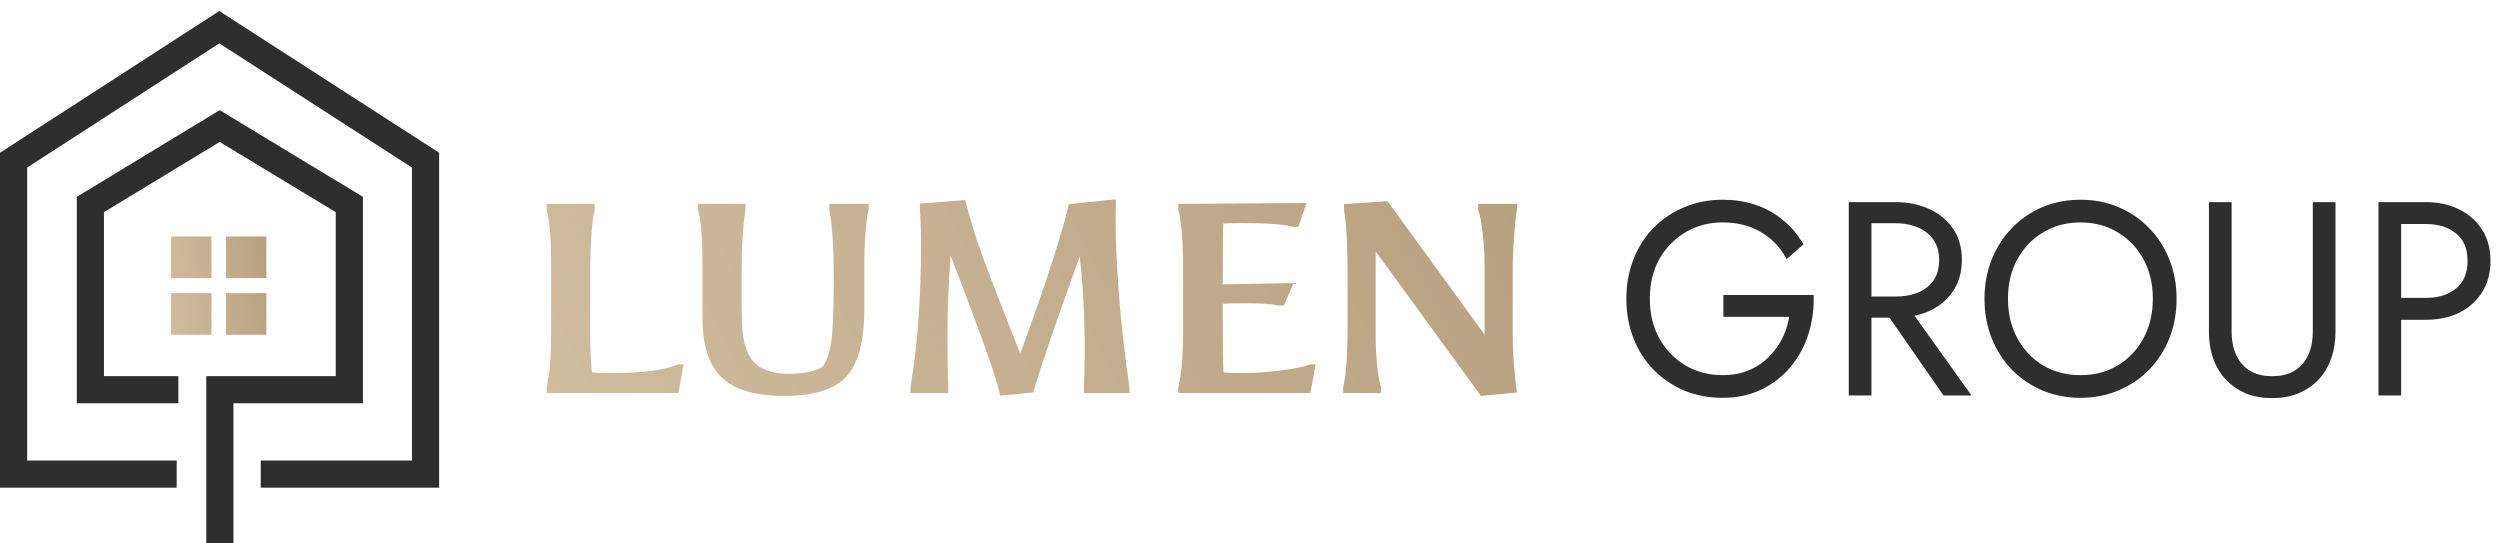 <svg width="184" height="40" viewBox="0 0 184 40" fill="none" xmlns="http://www.w3.org/2000/svg">
<path d="M13.004 34.894H1V11.787L16.14 2L31.32 11.787V34.894H19.192M13.128 28.681H6.652V15.05L16.168 9.277L25.71 15.05V28.681H16.181V40" stroke="#2E2E2E" stroke-width="2"/>
<path d="M12.592 21.575H15.562V24.638H12.592V21.575Z" fill="url(#paint0_linear_37_22)"/>
<path d="M12.592 17.404H15.562V20.468H12.592V17.404Z" fill="url(#paint1_linear_37_22)"/>
<path d="M16.634 21.575H19.605V24.638H16.634V21.575Z" fill="url(#paint2_linear_37_22)"/>
<path d="M16.634 17.404H19.605V20.468H16.634V17.404Z" fill="url(#paint3_linear_37_22)"/>
<path d="M40.238 28.924V28.487C40.455 27.572 40.563 26.26 40.563 24.549V19.399C40.563 17.557 40.455 16.238 40.238 15.442V15.005H43.769V15.442C43.674 15.747 43.593 16.37 43.525 17.311C43.471 18.253 43.444 18.968 43.444 19.459V24.768C43.444 25.736 43.485 26.617 43.566 27.413C43.823 27.439 44.357 27.453 45.169 27.453C47.306 27.453 48.889 27.241 49.917 26.816H50.303L49.937 28.924H40.238Z" fill="url(#paint4_linear_37_22)"/>
<path d="M63.613 19.161V22.72C63.613 25.133 63.16 26.81 62.254 27.751C61.361 28.679 59.853 29.143 57.729 29.143C55.605 29.143 54.07 28.692 53.123 27.791C52.176 26.876 51.702 25.418 51.702 23.416V19.479C51.702 17.504 51.594 16.158 51.378 15.442V15.005H54.868V15.442C54.678 16.635 54.584 18.18 54.584 20.075V22.521C54.584 23.86 54.665 24.815 54.827 25.385C55.003 25.955 55.213 26.366 55.456 26.617C56.011 27.214 56.856 27.512 57.993 27.512C59.142 27.512 59.995 27.34 60.549 26.995C60.901 26.478 61.124 25.769 61.219 24.868C61.314 23.966 61.361 22.442 61.361 20.294C61.361 18.133 61.253 16.516 61.036 15.442V15.005H63.938V15.422C63.843 15.727 63.762 16.311 63.694 17.172C63.64 18.021 63.613 18.683 63.613 19.161Z" fill="url(#paint5_linear_37_22)"/>
<path d="M67.013 28.487C67.527 25.477 67.784 21.978 67.784 17.987C67.784 16.927 67.757 16.072 67.703 15.422V14.985L71.051 14.726C71.186 15.363 71.47 16.35 71.903 17.689C72.35 19.028 73.412 21.805 75.089 26.021C76.198 23.012 77.044 20.573 77.625 18.703C78.207 16.834 78.552 15.608 78.66 15.025L82.13 14.667V15.104C82.117 15.383 82.11 15.946 82.11 16.794C82.11 17.63 82.184 19.167 82.333 21.408C82.495 23.635 82.759 25.994 83.124 28.487V28.924H79.776V28.487C79.817 27.704 79.837 26.823 79.837 25.842C79.837 23.376 79.715 21.056 79.472 18.882C77.808 23.442 76.665 26.777 76.043 28.884L73.588 29.123C73.588 28.5 72.377 25.053 69.955 18.783C69.807 21.116 69.732 23.058 69.732 24.609C69.732 26.147 69.752 27.439 69.793 28.487V28.924H67.013V28.487Z" fill="url(#paint6_linear_37_22)"/>
<path d="M91.332 16.416C90.777 16.416 90.344 16.43 90.033 16.456C90.006 17.066 89.992 18.558 89.992 20.93L95.207 20.831L94.497 22.481H94.111C93.597 22.375 92.84 22.322 91.839 22.322C90.851 22.322 90.236 22.336 89.992 22.362V23.416C89.992 25.643 90.013 26.975 90.053 27.413C90.364 27.439 90.878 27.453 91.595 27.453C92.326 27.453 93.198 27.393 94.213 27.274C95.228 27.154 95.972 27.002 96.445 26.816H96.83L96.445 28.924H86.725V28.487C86.956 27.532 87.07 26.2 87.07 24.49V19.459C87.07 17.736 86.956 16.397 86.725 15.442V15.005L96.161 14.945L95.552 16.695H95.167C94.504 16.509 93.225 16.416 91.332 16.416Z" fill="url(#paint7_linear_37_22)"/>
<path d="M101.635 28.924H98.855V28.487C99.072 27.691 99.18 26.187 99.18 23.973V19.936C99.18 17.961 99.092 16.47 98.916 15.462V15.025L102.122 14.806L109.265 24.629V19.399C109.265 18.723 109.217 17.981 109.123 17.172C109.028 16.35 108.92 15.774 108.798 15.442V15.005H111.659V15.442C111.578 15.774 111.503 16.423 111.436 17.391C111.368 18.345 111.334 19.2 111.334 19.956V24.689C111.334 25.457 111.375 26.299 111.456 27.214C111.537 28.129 111.605 28.686 111.659 28.884L109.001 29.143L101.25 18.505V24.549C101.25 26.22 101.378 27.532 101.635 28.487V28.924Z" fill="url(#paint8_linear_37_22)"/>
<mask id="path-4-outside-1_37_22" maskUnits="userSpaceOnUse" x="119" y="14" width="65" height="16" fill="black">
<rect fill="white" x="119" y="14" width="65" height="16"/>
<path d="M127.139 23.022V22.01H133.189C133.189 22.931 133.047 23.814 132.761 24.658C132.476 25.489 132.054 26.229 131.497 26.878C130.939 27.527 130.265 28.039 129.474 28.416C128.683 28.792 127.788 28.98 126.789 28.98C125.816 28.98 124.915 28.812 124.085 28.474C123.268 28.124 122.548 27.637 121.926 27.014C121.316 26.391 120.843 25.651 120.506 24.794C120.169 23.937 120 23.003 120 21.99C120 20.978 120.169 20.043 120.506 19.186C120.843 18.33 121.316 17.59 121.926 16.967C122.548 16.343 123.268 15.863 124.085 15.526C124.915 15.175 125.816 15 126.789 15C127.632 15 128.397 15.117 129.085 15.351C129.785 15.584 130.407 15.922 130.952 16.363C131.497 16.791 131.964 17.311 132.353 17.921L131.575 18.602C131.121 17.849 130.485 17.239 129.668 16.772C128.851 16.305 127.892 16.071 126.789 16.071C125.726 16.071 124.766 16.324 123.91 16.83C123.054 17.337 122.373 18.031 121.868 18.914C121.375 19.797 121.128 20.822 121.128 21.99C121.128 23.146 121.375 24.171 121.868 25.067C122.373 25.95 123.048 26.644 123.891 27.15C124.747 27.657 125.713 27.91 126.789 27.91C127.554 27.91 128.242 27.78 128.851 27.52C129.461 27.261 129.986 26.904 130.427 26.449C130.881 25.995 131.244 25.476 131.516 24.892C131.789 24.307 131.957 23.684 132.022 23.022H127.139Z"/>
<path d="M138.684 22.302H139.871L144.52 28.805H143.198L138.684 22.302ZM136.37 15.175H137.439V28.805H136.37V15.175ZM136.934 16.129V15.175H139.482C140.364 15.175 141.149 15.331 141.836 15.643C142.536 15.954 143.087 16.402 143.489 16.986C143.891 17.57 144.092 18.284 144.092 19.128C144.092 19.959 143.891 20.673 143.489 21.27C143.087 21.867 142.536 22.321 141.836 22.633C141.149 22.931 140.364 23.081 139.482 23.081H136.934V22.127H139.482C140.169 22.127 140.779 22.016 141.311 21.796C141.855 21.562 142.277 21.224 142.575 20.783C142.873 20.329 143.023 19.777 143.023 19.128C143.023 18.479 142.867 17.934 142.556 17.492C142.257 17.051 141.842 16.713 141.311 16.48C140.779 16.246 140.169 16.129 139.482 16.129H136.934Z"/>
<path d="M147.486 21.99C147.486 23.12 147.726 24.132 148.206 25.028C148.698 25.924 149.366 26.631 150.209 27.15C151.065 27.657 152.038 27.91 153.127 27.91C154.217 27.91 155.183 27.657 156.026 27.15C156.882 26.631 157.55 25.924 158.029 25.028C158.509 24.132 158.749 23.12 158.749 21.99C158.749 20.848 158.509 19.835 158.029 18.953C157.55 18.057 156.882 17.356 156.026 16.85C155.183 16.331 154.217 16.071 153.127 16.071C152.038 16.071 151.065 16.331 150.209 16.85C149.366 17.356 148.698 18.057 148.206 18.953C147.726 19.835 147.486 20.848 147.486 21.99ZM146.358 21.99C146.358 20.991 146.526 20.069 146.863 19.225C147.2 18.369 147.674 17.629 148.283 17.006C148.893 16.369 149.606 15.876 150.423 15.526C151.253 15.175 152.155 15 153.127 15C154.1 15 154.995 15.175 155.812 15.526C156.642 15.876 157.362 16.369 157.971 17.006C158.581 17.629 159.054 18.369 159.391 19.225C159.728 20.069 159.897 20.991 159.897 21.99C159.897 22.99 159.728 23.918 159.391 24.775C159.054 25.619 158.581 26.358 157.971 26.994C157.362 27.617 156.642 28.104 155.812 28.455C154.995 28.805 154.1 28.98 153.127 28.98C152.155 28.98 151.253 28.805 150.423 28.455C149.606 28.104 148.893 27.617 148.283 26.994C147.674 26.358 147.2 25.619 146.863 24.775C146.526 23.918 146.358 22.99 146.358 21.99Z"/>
<path d="M162.877 15.175H163.947V24.405C163.947 25.495 164.232 26.365 164.803 27.014C165.373 27.663 166.184 27.988 167.234 27.988C168.285 27.988 169.095 27.663 169.666 27.014C170.237 26.365 170.522 25.495 170.522 24.405V15.175H171.592V24.405C171.592 25.08 171.495 25.703 171.3 26.274C171.105 26.832 170.82 27.312 170.444 27.715C170.068 28.117 169.608 28.435 169.063 28.669C168.531 28.89 167.922 29 167.234 29C166.547 29 165.931 28.89 165.386 28.669C164.854 28.435 164.401 28.117 164.024 27.715C163.648 27.312 163.363 26.832 163.169 26.274C162.974 25.703 162.877 25.08 162.877 24.405V15.175Z"/>
<path d="M175.355 15.175H176.425V28.805H175.355V15.175ZM175.958 16.188V15.175H178.545C179.401 15.175 180.16 15.338 180.821 15.662C181.496 15.987 182.027 16.447 182.416 17.044C182.805 17.642 183 18.362 183 19.206C183 20.037 182.805 20.757 182.416 21.367C182.027 21.977 181.496 22.445 180.821 22.769C180.16 23.081 179.401 23.236 178.545 23.236H175.958V22.224H178.545C179.544 22.224 180.354 21.964 180.977 21.445C181.599 20.926 181.911 20.179 181.911 19.206C181.911 18.219 181.599 17.473 180.977 16.967C180.354 16.447 179.544 16.188 178.545 16.188H175.958Z"/>
</mask>
<path d="M127.139 23.022V22.01H133.189C133.189 22.931 133.047 23.814 132.761 24.658C132.476 25.489 132.054 26.229 131.497 26.878C130.939 27.527 130.265 28.039 129.474 28.416C128.683 28.792 127.788 28.98 126.789 28.98C125.816 28.98 124.915 28.812 124.085 28.474C123.268 28.124 122.548 27.637 121.926 27.014C121.316 26.391 120.843 25.651 120.506 24.794C120.169 23.937 120 23.003 120 21.99C120 20.978 120.169 20.043 120.506 19.186C120.843 18.33 121.316 17.59 121.926 16.967C122.548 16.343 123.268 15.863 124.085 15.526C124.915 15.175 125.816 15 126.789 15C127.632 15 128.397 15.117 129.085 15.351C129.785 15.584 130.407 15.922 130.952 16.363C131.497 16.791 131.964 17.311 132.353 17.921L131.575 18.602C131.121 17.849 130.485 17.239 129.668 16.772C128.851 16.305 127.892 16.071 126.789 16.071C125.726 16.071 124.766 16.324 123.91 16.83C123.054 17.337 122.373 18.031 121.868 18.914C121.375 19.797 121.128 20.822 121.128 21.99C121.128 23.146 121.375 24.171 121.868 25.067C122.373 25.95 123.048 26.644 123.891 27.15C124.747 27.657 125.713 27.91 126.789 27.91C127.554 27.91 128.242 27.78 128.851 27.52C129.461 27.261 129.986 26.904 130.427 26.449C130.881 25.995 131.244 25.476 131.516 24.892C131.789 24.307 131.957 23.684 132.022 23.022H127.139Z" fill="#2E2E2E"/>
<path d="M138.684 22.302H139.871L144.52 28.805H143.198L138.684 22.302ZM136.37 15.175H137.439V28.805H136.37V15.175ZM136.934 16.129V15.175H139.482C140.364 15.175 141.149 15.331 141.836 15.643C142.536 15.954 143.087 16.402 143.489 16.986C143.891 17.57 144.092 18.284 144.092 19.128C144.092 19.959 143.891 20.673 143.489 21.27C143.087 21.867 142.536 22.321 141.836 22.633C141.149 22.931 140.364 23.081 139.482 23.081H136.934V22.127H139.482C140.169 22.127 140.779 22.016 141.311 21.796C141.855 21.562 142.277 21.224 142.575 20.783C142.873 20.329 143.023 19.777 143.023 19.128C143.023 18.479 142.867 17.934 142.556 17.492C142.257 17.051 141.842 16.713 141.311 16.48C140.779 16.246 140.169 16.129 139.482 16.129H136.934Z" fill="#2E2E2E"/>
<path d="M147.486 21.99C147.486 23.12 147.726 24.132 148.206 25.028C148.698 25.924 149.366 26.631 150.209 27.15C151.065 27.657 152.038 27.91 153.127 27.91C154.217 27.91 155.183 27.657 156.026 27.15C156.882 26.631 157.55 25.924 158.029 25.028C158.509 24.132 158.749 23.12 158.749 21.99C158.749 20.848 158.509 19.835 158.029 18.953C157.55 18.057 156.882 17.356 156.026 16.85C155.183 16.331 154.217 16.071 153.127 16.071C152.038 16.071 151.065 16.331 150.209 16.85C149.366 17.356 148.698 18.057 148.206 18.953C147.726 19.835 147.486 20.848 147.486 21.99ZM146.358 21.99C146.358 20.991 146.526 20.069 146.863 19.225C147.2 18.369 147.674 17.629 148.283 17.006C148.893 16.369 149.606 15.876 150.423 15.526C151.253 15.175 152.155 15 153.127 15C154.1 15 154.995 15.175 155.812 15.526C156.642 15.876 157.362 16.369 157.971 17.006C158.581 17.629 159.054 18.369 159.391 19.225C159.728 20.069 159.897 20.991 159.897 21.99C159.897 22.99 159.728 23.918 159.391 24.775C159.054 25.619 158.581 26.358 157.971 26.994C157.362 27.617 156.642 28.104 155.812 28.455C154.995 28.805 154.1 28.98 153.127 28.98C152.155 28.98 151.253 28.805 150.423 28.455C149.606 28.104 148.893 27.617 148.283 26.994C147.674 26.358 147.2 25.619 146.863 24.775C146.526 23.918 146.358 22.99 146.358 21.99Z" fill="#2E2E2E"/>
<path d="M162.877 15.175H163.947V24.405C163.947 25.495 164.232 26.365 164.803 27.014C165.373 27.663 166.184 27.988 167.234 27.988C168.285 27.988 169.095 27.663 169.666 27.014C170.237 26.365 170.522 25.495 170.522 24.405V15.175H171.592V24.405C171.592 25.08 171.495 25.703 171.3 26.274C171.105 26.832 170.82 27.312 170.444 27.715C170.068 28.117 169.608 28.435 169.063 28.669C168.531 28.89 167.922 29 167.234 29C166.547 29 165.931 28.89 165.386 28.669C164.854 28.435 164.401 28.117 164.024 27.715C163.648 27.312 163.363 26.832 163.169 26.274C162.974 25.703 162.877 25.08 162.877 24.405V15.175Z" fill="#2E2E2E"/>
<path d="M175.355 15.175H176.425V28.805H175.355V15.175ZM175.958 16.188V15.175H178.545C179.401 15.175 180.16 15.338 180.821 15.662C181.496 15.987 182.027 16.447 182.416 17.044C182.805 17.642 183 18.362 183 19.206C183 20.037 182.805 20.757 182.416 21.367C182.027 21.977 181.496 22.445 180.821 22.769C180.16 23.081 179.401 23.236 178.545 23.236H175.958V22.224H178.545C179.544 22.224 180.354 21.964 180.977 21.445C181.599 20.926 181.911 20.179 181.911 19.206C181.911 18.219 181.599 17.473 180.977 16.967C180.354 16.447 179.544 16.188 178.545 16.188H175.958Z" fill="#2E2E2E"/>
<path d="M127.139 23.022V22.01H133.189C133.189 22.931 133.047 23.814 132.761 24.658C132.476 25.489 132.054 26.229 131.497 26.878C130.939 27.527 130.265 28.039 129.474 28.416C128.683 28.792 127.788 28.98 126.789 28.98C125.816 28.98 124.915 28.812 124.085 28.474C123.268 28.124 122.548 27.637 121.926 27.014C121.316 26.391 120.843 25.651 120.506 24.794C120.169 23.937 120 23.003 120 21.99C120 20.978 120.169 20.043 120.506 19.186C120.843 18.33 121.316 17.59 121.926 16.967C122.548 16.343 123.268 15.863 124.085 15.526C124.915 15.175 125.816 15 126.789 15C127.632 15 128.397 15.117 129.085 15.351C129.785 15.584 130.407 15.922 130.952 16.363C131.497 16.791 131.964 17.311 132.353 17.921L131.575 18.602C131.121 17.849 130.485 17.239 129.668 16.772C128.851 16.305 127.892 16.071 126.789 16.071C125.726 16.071 124.766 16.324 123.91 16.83C123.054 17.337 122.373 18.031 121.868 18.914C121.375 19.797 121.128 20.822 121.128 21.99C121.128 23.146 121.375 24.171 121.868 25.067C122.373 25.95 123.048 26.644 123.891 27.15C124.747 27.657 125.713 27.91 126.789 27.91C127.554 27.91 128.242 27.78 128.851 27.52C129.461 27.261 129.986 26.904 130.427 26.449C130.881 25.995 131.244 25.476 131.516 24.892C131.789 24.307 131.957 23.684 132.022 23.022H127.139Z" stroke="#2E2E2E" stroke-width="0.6" mask="url(#path-4-outside-1_37_22)"/>
<path d="M138.684 22.302H139.871L144.52 28.805H143.198L138.684 22.302ZM136.37 15.175H137.439V28.805H136.37V15.175ZM136.934 16.129V15.175H139.482C140.364 15.175 141.149 15.331 141.836 15.643C142.536 15.954 143.087 16.402 143.489 16.986C143.891 17.57 144.092 18.284 144.092 19.128C144.092 19.959 143.891 20.673 143.489 21.27C143.087 21.867 142.536 22.321 141.836 22.633C141.149 22.931 140.364 23.081 139.482 23.081H136.934V22.127H139.482C140.169 22.127 140.779 22.016 141.311 21.796C141.855 21.562 142.277 21.224 142.575 20.783C142.873 20.329 143.023 19.777 143.023 19.128C143.023 18.479 142.867 17.934 142.556 17.492C142.257 17.051 141.842 16.713 141.311 16.48C140.779 16.246 140.169 16.129 139.482 16.129H136.934Z" stroke="#2E2E2E" stroke-width="0.6" mask="url(#path-4-outside-1_37_22)"/>
<path d="M147.486 21.99C147.486 23.12 147.726 24.132 148.206 25.028C148.698 25.924 149.366 26.631 150.209 27.15C151.065 27.657 152.038 27.91 153.127 27.91C154.217 27.91 155.183 27.657 156.026 27.15C156.882 26.631 157.55 25.924 158.029 25.028C158.509 24.132 158.749 23.12 158.749 21.99C158.749 20.848 158.509 19.835 158.029 18.953C157.55 18.057 156.882 17.356 156.026 16.85C155.183 16.331 154.217 16.071 153.127 16.071C152.038 16.071 151.065 16.331 150.209 16.85C149.366 17.356 148.698 18.057 148.206 18.953C147.726 19.835 147.486 20.848 147.486 21.99ZM146.358 21.99C146.358 20.991 146.526 20.069 146.863 19.225C147.2 18.369 147.674 17.629 148.283 17.006C148.893 16.369 149.606 15.876 150.423 15.526C151.253 15.175 152.155 15 153.127 15C154.1 15 154.995 15.175 155.812 15.526C156.642 15.876 157.362 16.369 157.971 17.006C158.581 17.629 159.054 18.369 159.391 19.225C159.728 20.069 159.897 20.991 159.897 21.99C159.897 22.99 159.728 23.918 159.391 24.775C159.054 25.619 158.581 26.358 157.971 26.994C157.362 27.617 156.642 28.104 155.812 28.455C154.995 28.805 154.1 28.98 153.127 28.98C152.155 28.98 151.253 28.805 150.423 28.455C149.606 28.104 148.893 27.617 148.283 26.994C147.674 26.358 147.2 25.619 146.863 24.775C146.526 23.918 146.358 22.99 146.358 21.99Z" stroke="#2E2E2E" stroke-width="0.6" mask="url(#path-4-outside-1_37_22)"/>
<path d="M162.877 15.175H163.947V24.405C163.947 25.495 164.232 26.365 164.803 27.014C165.373 27.663 166.184 27.988 167.234 27.988C168.285 27.988 169.095 27.663 169.666 27.014C170.237 26.365 170.522 25.495 170.522 24.405V15.175H171.592V24.405C171.592 25.08 171.495 25.703 171.3 26.274C171.105 26.832 170.82 27.312 170.444 27.715C170.068 28.117 169.608 28.435 169.063 28.669C168.531 28.89 167.922 29 167.234 29C166.547 29 165.931 28.89 165.386 28.669C164.854 28.435 164.401 28.117 164.024 27.715C163.648 27.312 163.363 26.832 163.169 26.274C162.974 25.703 162.877 25.08 162.877 24.405V15.175Z" stroke="#2E2E2E" stroke-width="0.6" mask="url(#path-4-outside-1_37_22)"/>
<path d="M175.355 15.175H176.425V28.805H175.355V15.175ZM175.958 16.188V15.175H178.545C179.401 15.175 180.16 15.338 180.821 15.662C181.496 15.987 182.027 16.447 182.416 17.044C182.805 17.642 183 18.362 183 19.206C183 20.037 182.805 20.757 182.416 21.367C182.027 21.977 181.496 22.445 180.821 22.769C180.16 23.081 179.401 23.236 178.545 23.236H175.958V22.224H178.545C179.544 22.224 180.354 21.964 180.977 21.445C181.599 20.926 181.911 20.179 181.911 19.206C181.911 18.219 181.599 17.473 180.977 16.967C180.354 16.447 179.544 16.188 178.545 16.188H175.958Z" stroke="#2E2E2E" stroke-width="0.6" mask="url(#path-4-outside-1_37_22)"/>
<defs>
<linearGradient id="paint0_linear_37_22" x1="19.605" y1="17.404" x2="11.658" y2="18.235" gradientUnits="userSpaceOnUse">
<stop stop-color="#B8A17F"/>
<stop offset="1" stop-color="#D1BD9F"/>
</linearGradient>
<linearGradient id="paint1_linear_37_22" x1="19.605" y1="17.404" x2="11.658" y2="18.235" gradientUnits="userSpaceOnUse">
<stop stop-color="#B8A17F"/>
<stop offset="1" stop-color="#D1BD9F"/>
</linearGradient>
<linearGradient id="paint2_linear_37_22" x1="19.605" y1="17.404" x2="11.658" y2="18.235" gradientUnits="userSpaceOnUse">
<stop stop-color="#B8A17F"/>
<stop offset="1" stop-color="#D1BD9F"/>
</linearGradient>
<linearGradient id="paint3_linear_37_22" x1="19.605" y1="17.404" x2="11.658" y2="18.235" gradientUnits="userSpaceOnUse">
<stop stop-color="#B8A17F"/>
<stop offset="1" stop-color="#D1BD9F"/>
</linearGradient>
<linearGradient id="paint4_linear_37_22" x1="111.659" y1="14.667" x2="47.89" y2="48.594" gradientUnits="userSpaceOnUse">
<stop stop-color="#B8A17F"/>
<stop offset="1" stop-color="#D1BD9F"/>
</linearGradient>
<linearGradient id="paint5_linear_37_22" x1="111.659" y1="14.667" x2="47.89" y2="48.594" gradientUnits="userSpaceOnUse">
<stop stop-color="#B8A17F"/>
<stop offset="1" stop-color="#D1BD9F"/>
</linearGradient>
<linearGradient id="paint6_linear_37_22" x1="111.659" y1="14.667" x2="47.89" y2="48.594" gradientUnits="userSpaceOnUse">
<stop stop-color="#B8A17F"/>
<stop offset="1" stop-color="#D1BD9F"/>
</linearGradient>
<linearGradient id="paint7_linear_37_22" x1="111.659" y1="14.667" x2="47.89" y2="48.594" gradientUnits="userSpaceOnUse">
<stop stop-color="#B8A17F"/>
<stop offset="1" stop-color="#D1BD9F"/>
</linearGradient>
<linearGradient id="paint8_linear_37_22" x1="111.659" y1="14.667" x2="47.89" y2="48.594" gradientUnits="userSpaceOnUse">
<stop stop-color="#B8A17F"/>
<stop offset="1" stop-color="#D1BD9F"/>
</linearGradient>
</defs>
</svg>
